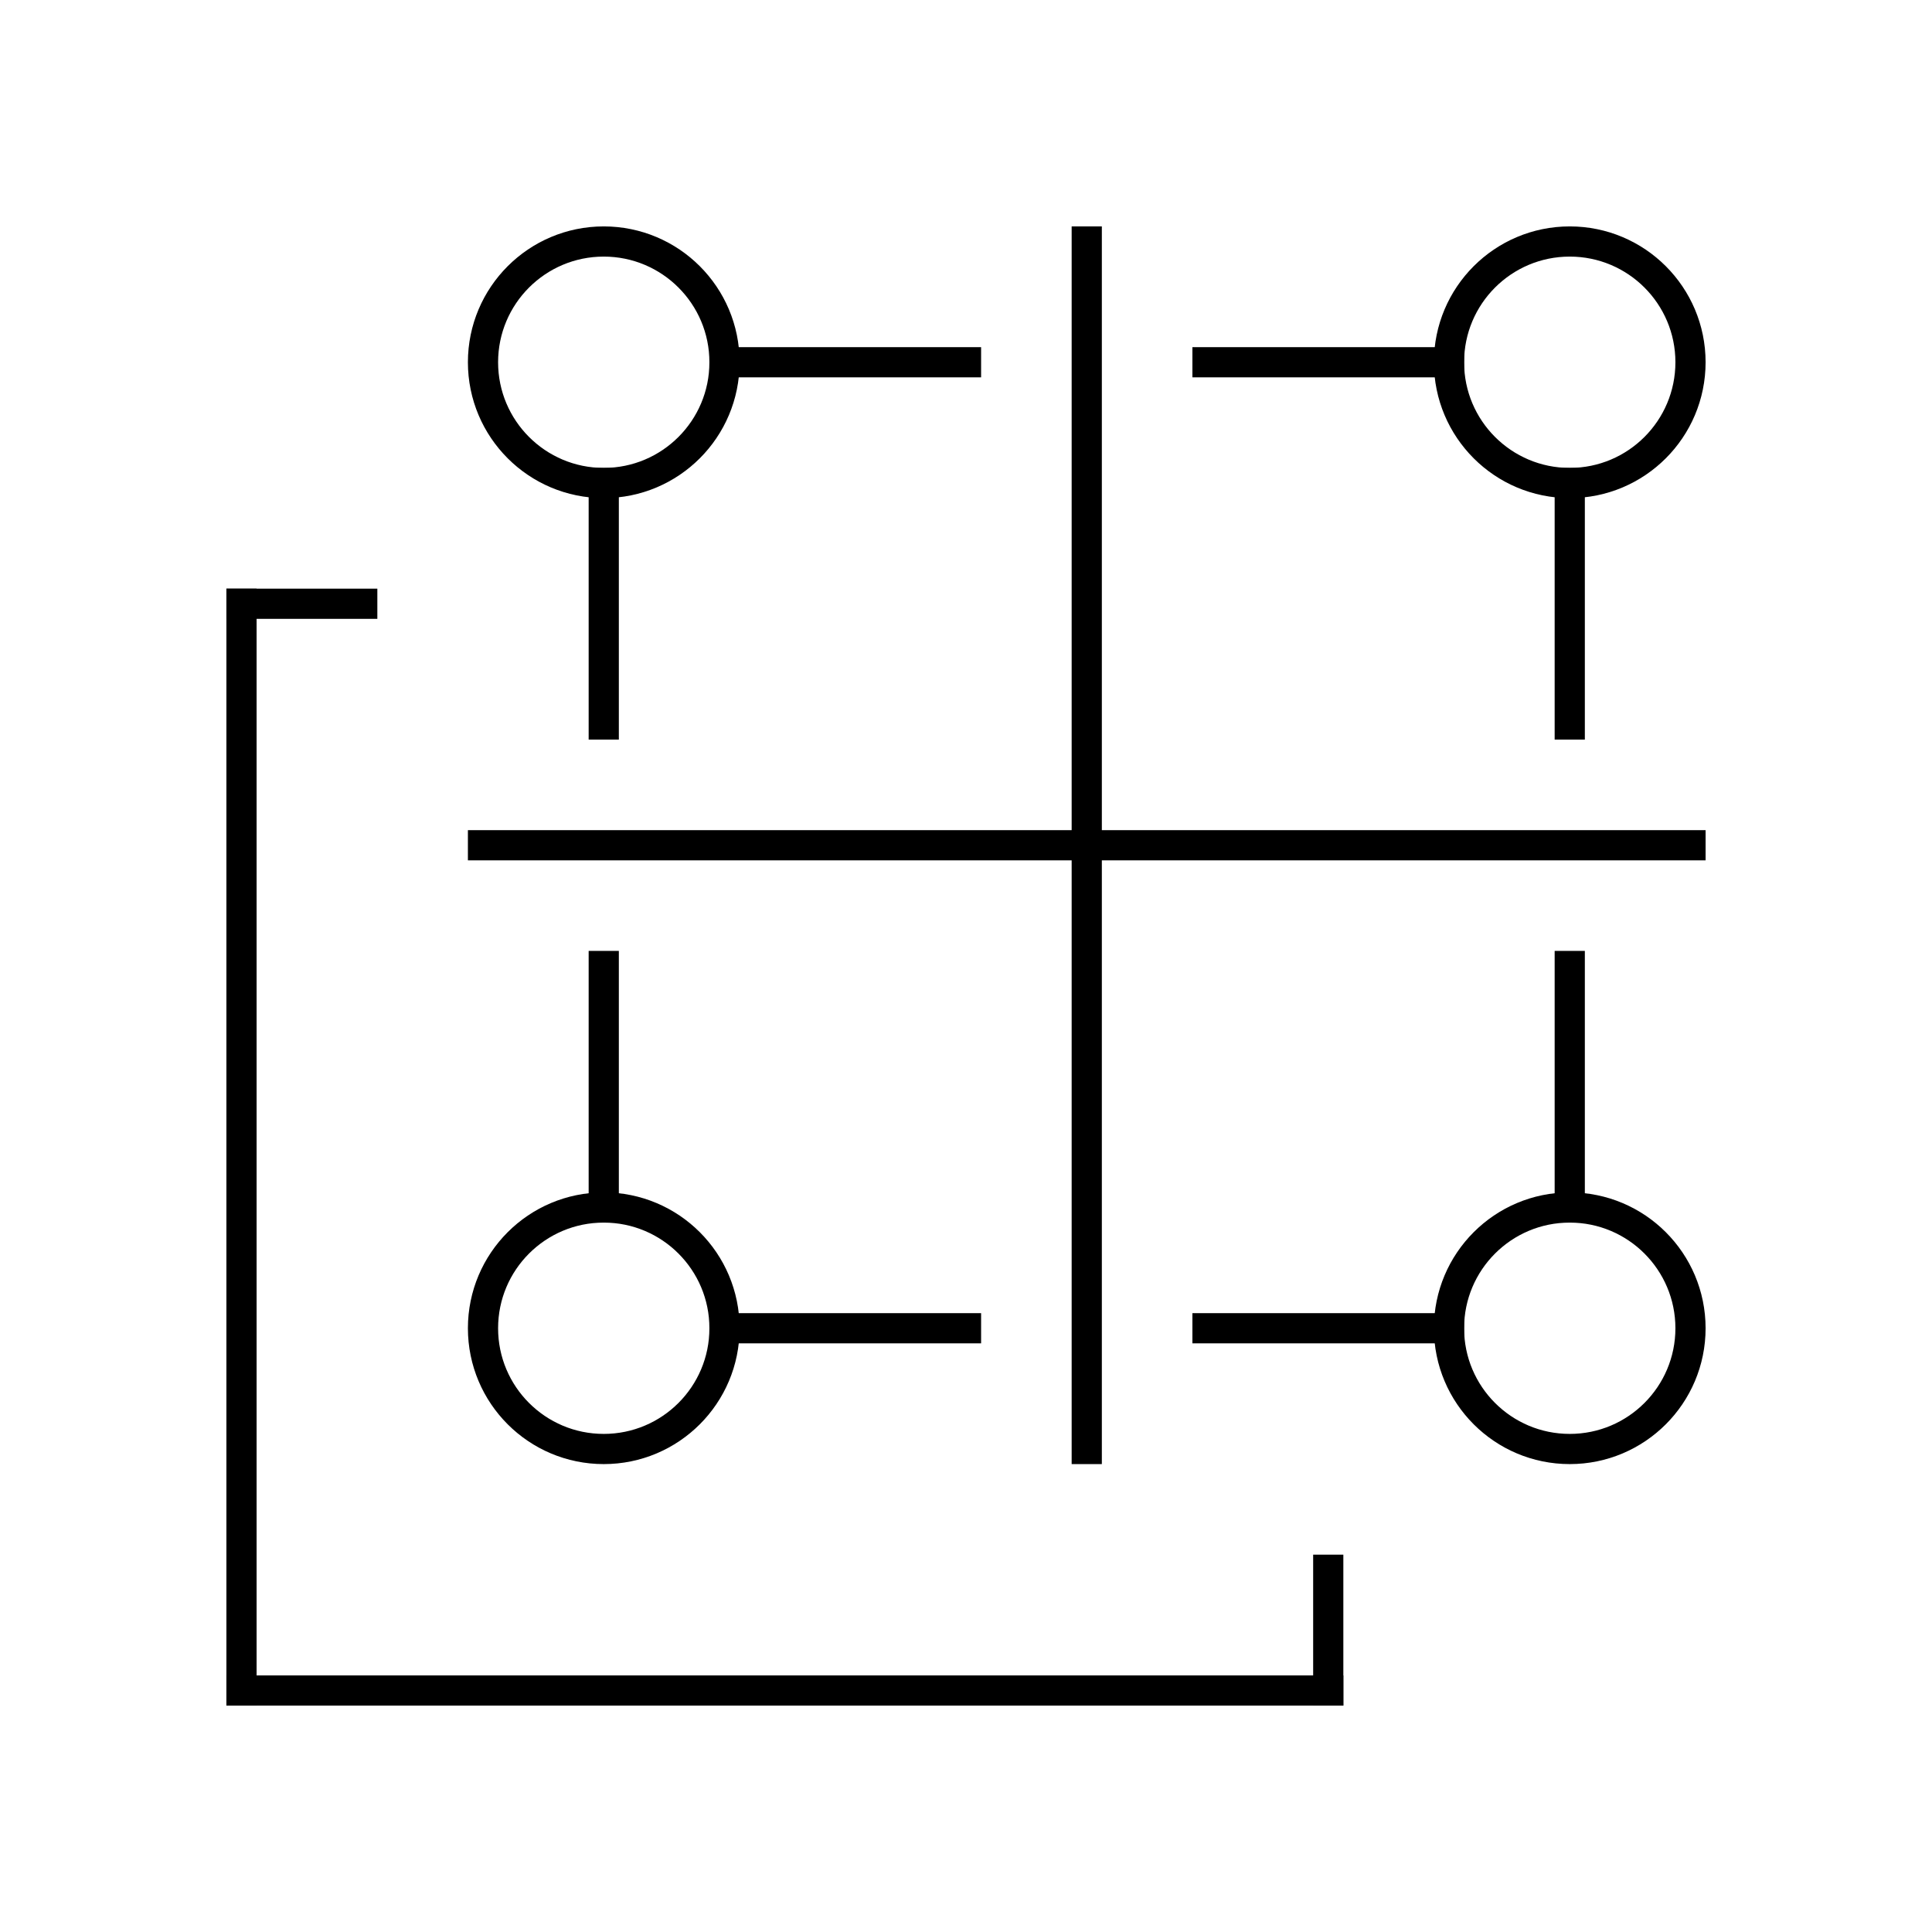 <?xml version="1.0" standalone="no"?><!-- Generator: Gravit.io --><svg xmlns="http://www.w3.org/2000/svg" xmlns:xlink="http://www.w3.org/1999/xlink" style="isolation:isolate" viewBox="0 0 64 64" width="64" height="64"><defs><clipPath id="_clipPath_4El0rKRWXQWeThwGI5I9OZm590MaO2MS"><rect width="64" height="64"/></clipPath></defs><g clip-path="url(#_clipPath_4El0rKRWXQWeThwGI5I9OZm590MaO2MS)"><circle vector-effect="non-scaling-stroke" cx="52" cy="12" r="4" fill="none" stroke-width="1" stroke="rgb(0,0,0)" stroke-linejoin="miter" stroke-linecap="square" stroke-miterlimit="3"/><circle vector-effect="non-scaling-stroke" cx="52" cy="44" r="4" fill="none" stroke-width="1" stroke="rgb(0,0,0)" stroke-linejoin="miter" stroke-linecap="square" stroke-miterlimit="3"/><circle vector-effect="non-scaling-stroke" cx="20" cy="12" r="4" fill="none" stroke-width="1" stroke="rgb(0,0,0)" stroke-linejoin="miter" stroke-linecap="square" stroke-miterlimit="3"/><circle vector-effect="non-scaling-stroke" cx="20" cy="44" r="4" fill="none" stroke-width="1" stroke="rgb(0,0,0)" stroke-linejoin="miter" stroke-linecap="square" stroke-miterlimit="3"/><line x1="36" y1="8" x2="36" y2="48" vector-effect="non-scaling-stroke" stroke-width="1" stroke-dasharray="0,0" stroke="rgb(0,0,0)" stroke-linejoin="miter" stroke-linecap="square" stroke-miterlimit="3"/><line x1="16" y1="28" x2="56" y2="28" vector-effect="non-scaling-stroke" stroke-width="1" stroke-dasharray="0,0" stroke="rgb(0,0,0)" stroke-linejoin="miter" stroke-linecap="square" stroke-miterlimit="3"/><line x1="20" y1="16" x2="20" y2="24" vector-effect="non-scaling-stroke" stroke-width="1" stroke="rgb(0,0,0)" stroke-linejoin="miter" stroke-linecap="square" stroke-miterlimit="3"/><line x1="24" y1="12" x2="32" y2="12" vector-effect="non-scaling-stroke" stroke-width="1" stroke="rgb(0,0,0)" stroke-linejoin="miter" stroke-linecap="square" stroke-miterlimit="3"/><line x1="48" y1="12" x2="40" y2="12" vector-effect="non-scaling-stroke" stroke-width="1" stroke="rgb(0,0,0)" stroke-linejoin="miter" stroke-linecap="square" stroke-miterlimit="3"/><line x1="52" y1="16" x2="52" y2="24" vector-effect="non-scaling-stroke" stroke-width="1" stroke="rgb(0,0,0)" stroke-linejoin="miter" stroke-linecap="square" stroke-miterlimit="3"/><line x1="20" y1="40" x2="20" y2="32" vector-effect="non-scaling-stroke" stroke-width="1" stroke="rgb(0,0,0)" stroke-linejoin="miter" stroke-linecap="square" stroke-miterlimit="3"/><line x1="24" y1="44" x2="32" y2="44" vector-effect="non-scaling-stroke" stroke-width="1" stroke="rgb(0,0,0)" stroke-linejoin="miter" stroke-linecap="square" stroke-miterlimit="3"/><line x1="48" y1="44" x2="40" y2="44" vector-effect="non-scaling-stroke" stroke-width="1" stroke="rgb(0,0,0)" stroke-linejoin="miter" stroke-linecap="square" stroke-miterlimit="3"/><line x1="52" y1="40" x2="52" y2="32" vector-effect="non-scaling-stroke" stroke-width="1" stroke="rgb(0,0,0)" stroke-linejoin="miter" stroke-linecap="square" stroke-miterlimit="3"/><line x1="8" y1="20" x2="8" y2="56" vector-effect="non-scaling-stroke" stroke-width="1" stroke="rgb(0,0,0)" stroke-linejoin="miter" stroke-linecap="square" stroke-miterlimit="3"/><line x1="8" y1="56" x2="44" y2="56" vector-effect="non-scaling-stroke" stroke-width="1" stroke="rgb(0,0,0)" stroke-linejoin="miter" stroke-linecap="square" stroke-miterlimit="3"/><line x1="8" y1="20" x2="12" y2="20" vector-effect="non-scaling-stroke" stroke-width="1" stroke="rgb(0,0,0)" stroke-linejoin="miter" stroke-linecap="square" stroke-miterlimit="3"/><line x1="44" y1="56" x2="44" y2="52" vector-effect="non-scaling-stroke" stroke-width="1" stroke="rgb(0,0,0)" stroke-linejoin="miter" stroke-linecap="square" stroke-miterlimit="3"/></g></svg>